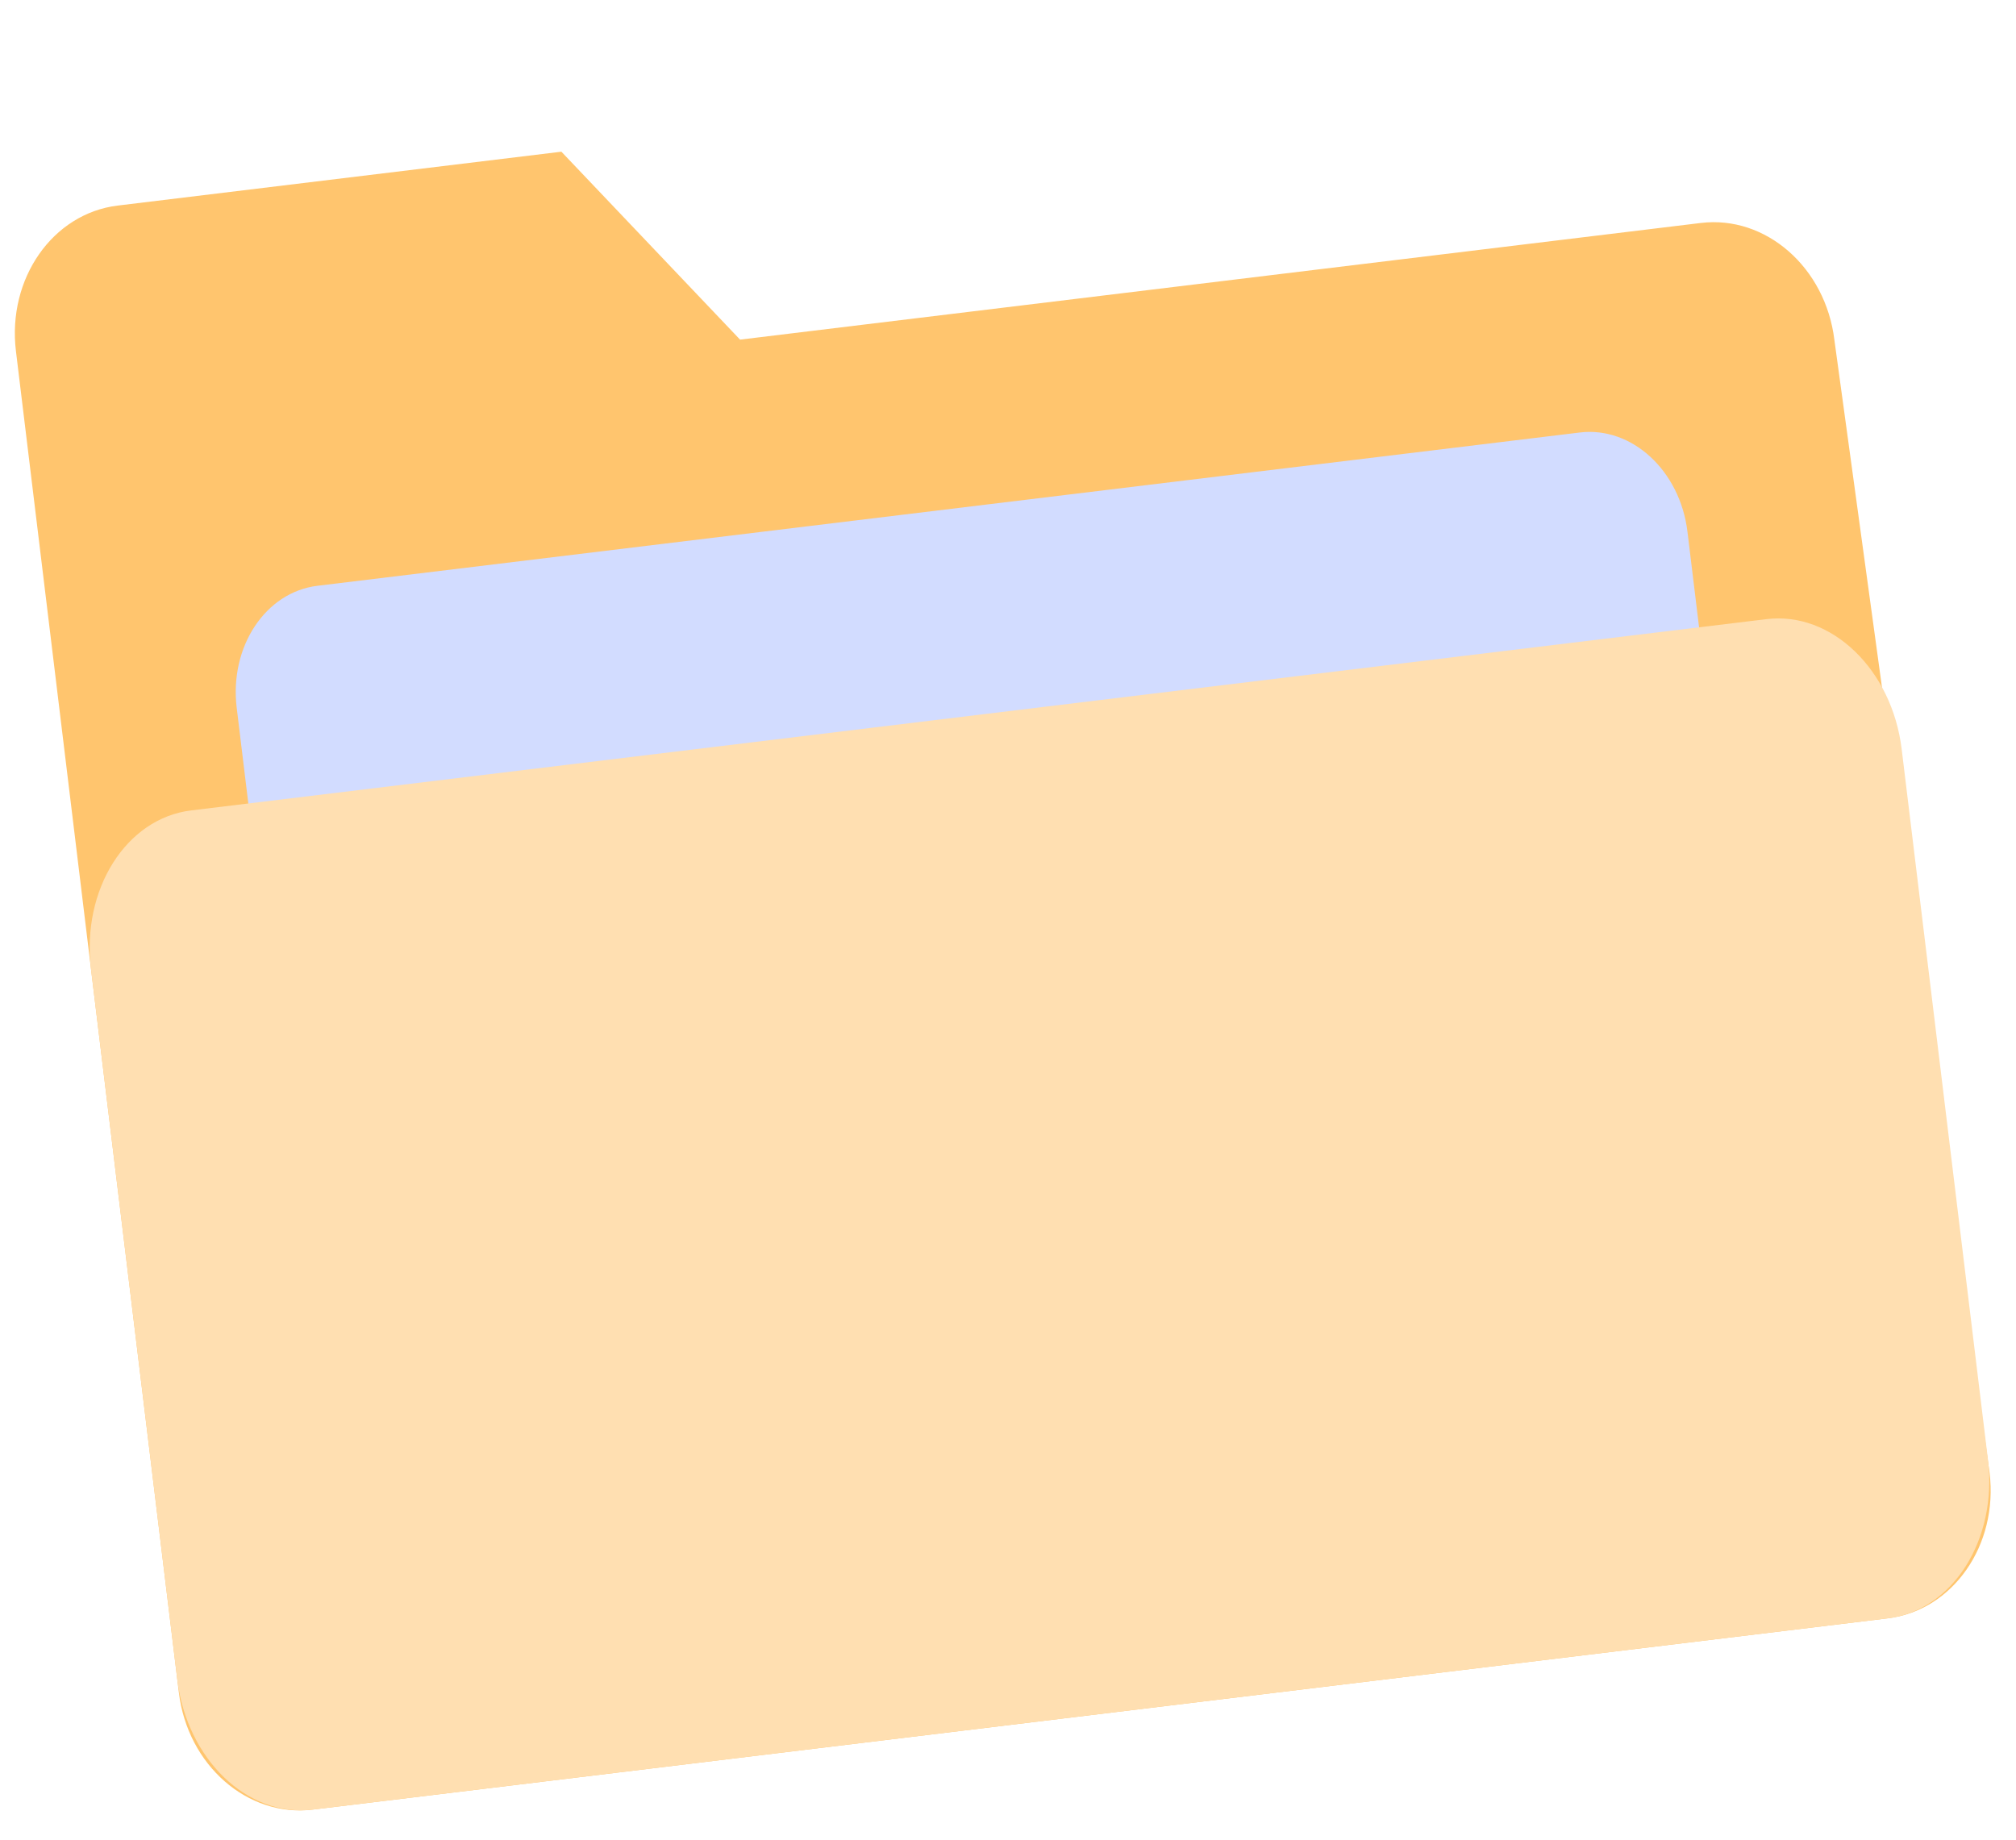 <svg width="126" height="115" viewBox="0 0 126 115" fill="none" xmlns="http://www.w3.org/2000/svg">
<path fill-rule="evenodd" clip-rule="evenodd" d="M7.354 12.85L35.087 9.482L46.254 21.229L106.301 13.937C110.362 13.444 114.099 16.718 114.649 21.247L124.349 92.062C124.899 96.591 122.052 100.663 117.991 101.156L19.53 113.114C15.469 113.607 11.73 110.334 11.18 105.805L0.996 21.947C0.446 17.416 3.293 13.344 7.354 12.85Z" fill="#FFC56E"/>
<path fill-rule="evenodd" clip-rule="evenodd" d="M19.844 36.615L98.737 27.034C101.988 26.639 105.002 29.413 105.466 33.232L109.595 67.228C110.058 71.046 107.796 74.46 104.544 74.855L25.652 84.436C22.398 84.831 19.386 82.057 18.923 78.24L14.794 44.243C14.33 40.424 16.591 37.01 19.844 36.615Z" fill="#D2DCFF"/>
<path fill-rule="evenodd" clip-rule="evenodd" d="M11.945 50.657L110.406 38.7C114.467 38.206 118.251 41.849 118.856 46.834L124.248 91.236C124.854 96.222 122.052 100.663 117.991 101.156L19.53 113.114C15.469 113.607 11.685 109.966 11.08 104.979L5.688 60.577C5.082 55.593 7.884 51.15 11.945 50.657Z" fill="#FFDFB1"/>
</svg>
